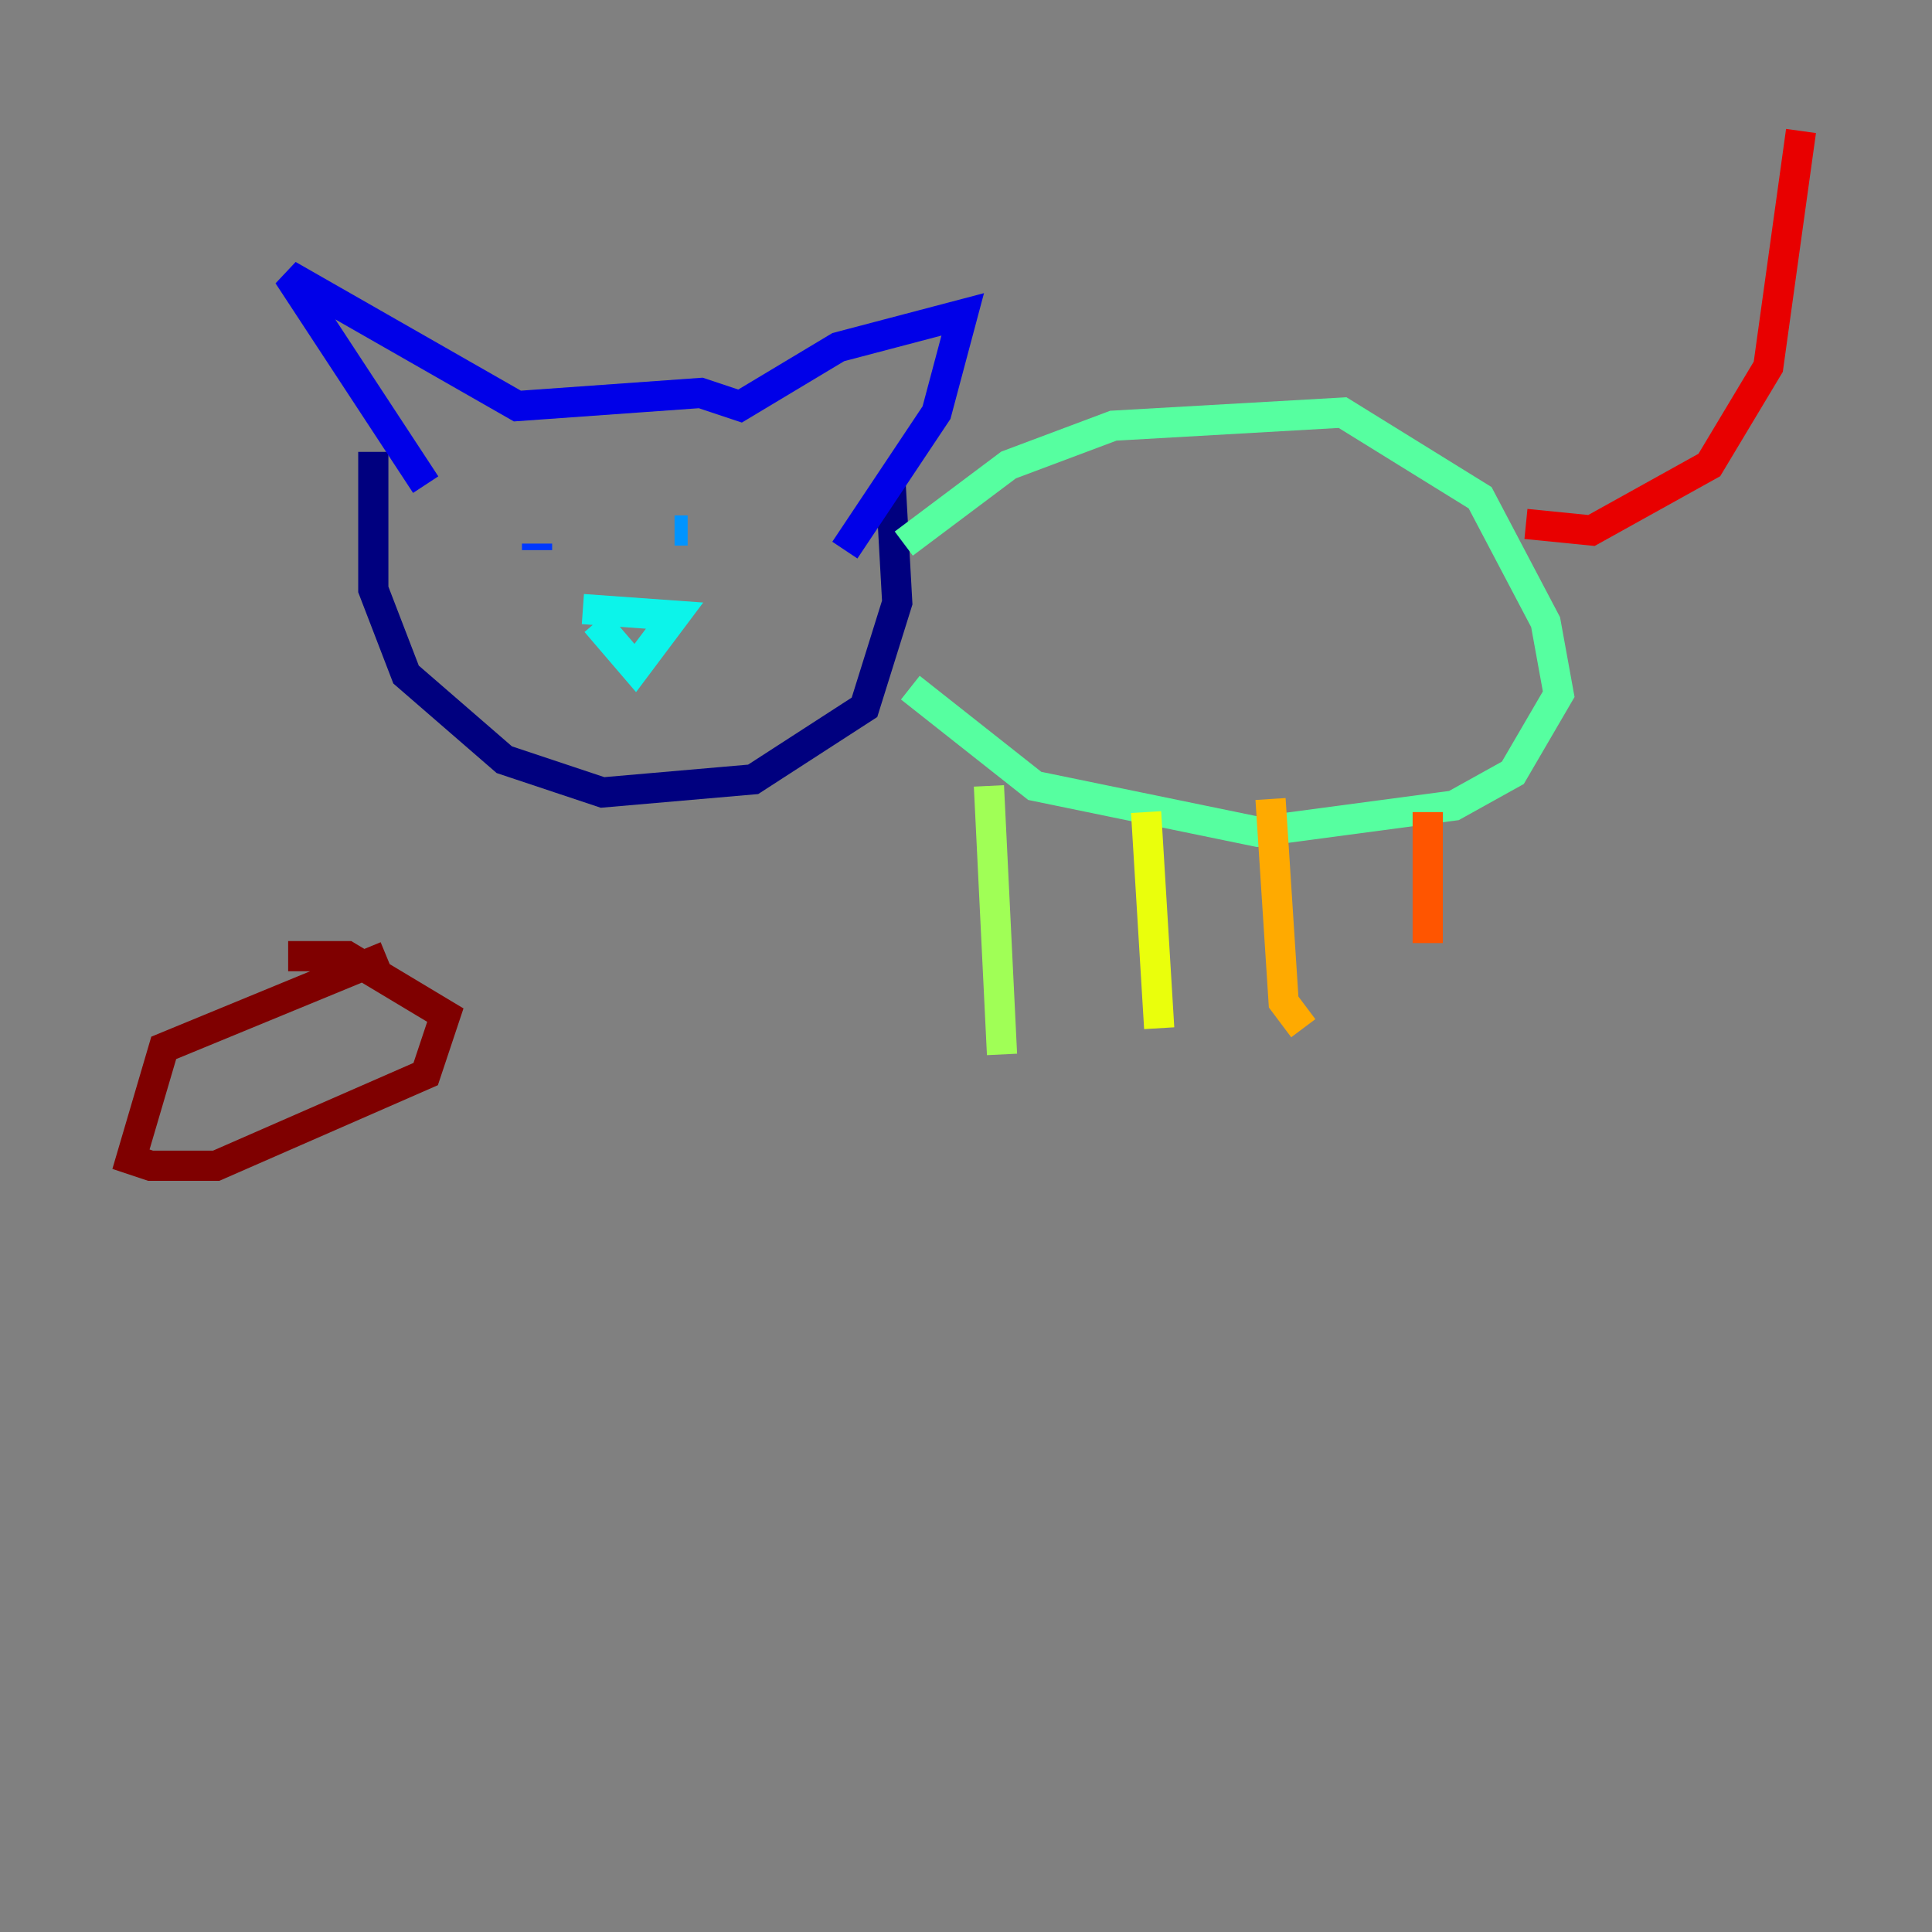 <?xml version="1.0" encoding="utf-8" ?>
<svg baseProfile="tiny" height="128" version="1.2" viewBox="0,0,128,128" width="128" xmlns="http://www.w3.org/2000/svg" xmlns:ev="http://www.w3.org/2001/xml-events" xmlns:xlink="http://www.w3.org/1999/xlink"><rect x="0" y="0" width="128" height="128" fill="#808080" stroke="none"/><defs /><polyline fill="none" points="24.732,29.939 24.732,39.051 26.902,44.691 33.41,50.332 39.919,52.502 49.898,51.634 57.275,46.861 59.444,39.919 59.01,32.108" stroke="#00007f" stroke-width="2" /><polyline fill="none" points="28.203,32.108 19.091,18.224 34.278,26.902 46.427,26.034 49.031,26.902 55.539,22.997 63.783,20.827 62.047,27.336 55.973,36.447" stroke="#0000e8" stroke-width="2" /><polyline fill="none" points="35.58,36.447 35.58,36.014" stroke="#0038ff" stroke-width="2" /><polyline fill="none" points="44.691,35.146 45.559,35.146" stroke="#0094ff" stroke-width="2" /><polyline fill="none" points="39.485,41.22 42.088,44.258 44.691,40.786 38.617,40.352" stroke="#0cf4ea" stroke-width="2" /><polyline fill="none" points="59.878,36.014 66.82,30.807 73.763,28.203 88.949,27.336 98.061,32.976 102.4,41.22 103.268,45.993 100.231,51.2 96.325,53.37 83.308,55.105 68.556,52.068 60.312,45.559" stroke="#56ffa0" stroke-width="2" /><polyline fill="none" points="65.519,52.068 66.386,69.858" stroke="#a0ff56" stroke-width="2" /><polyline fill="none" points="75.932,53.803 76.8,68.122" stroke="#eaff0c" stroke-width="2" /><polyline fill="none" points="84.176,52.936 85.044,66.386 86.346,68.122" stroke="#ffaa00" stroke-width="2" /><polyline fill="none" points="94.59,53.803 94.59,62.481" stroke="#ff5500" stroke-width="2" /><polyline fill="none" points="101.098,34.712 105.437,35.146 113.248,30.807 117.153,24.298 119.322,8.678" stroke="#e80000" stroke-width="2" /><polyline fill="none" points="19.091,63.349 22.997,63.349 29.505,67.254 28.203,71.159 14.319,77.234 9.98,77.234 8.678,76.8 10.848,69.424 25.6,63.349" stroke="#7f0000" stroke-width="2" /></svg>